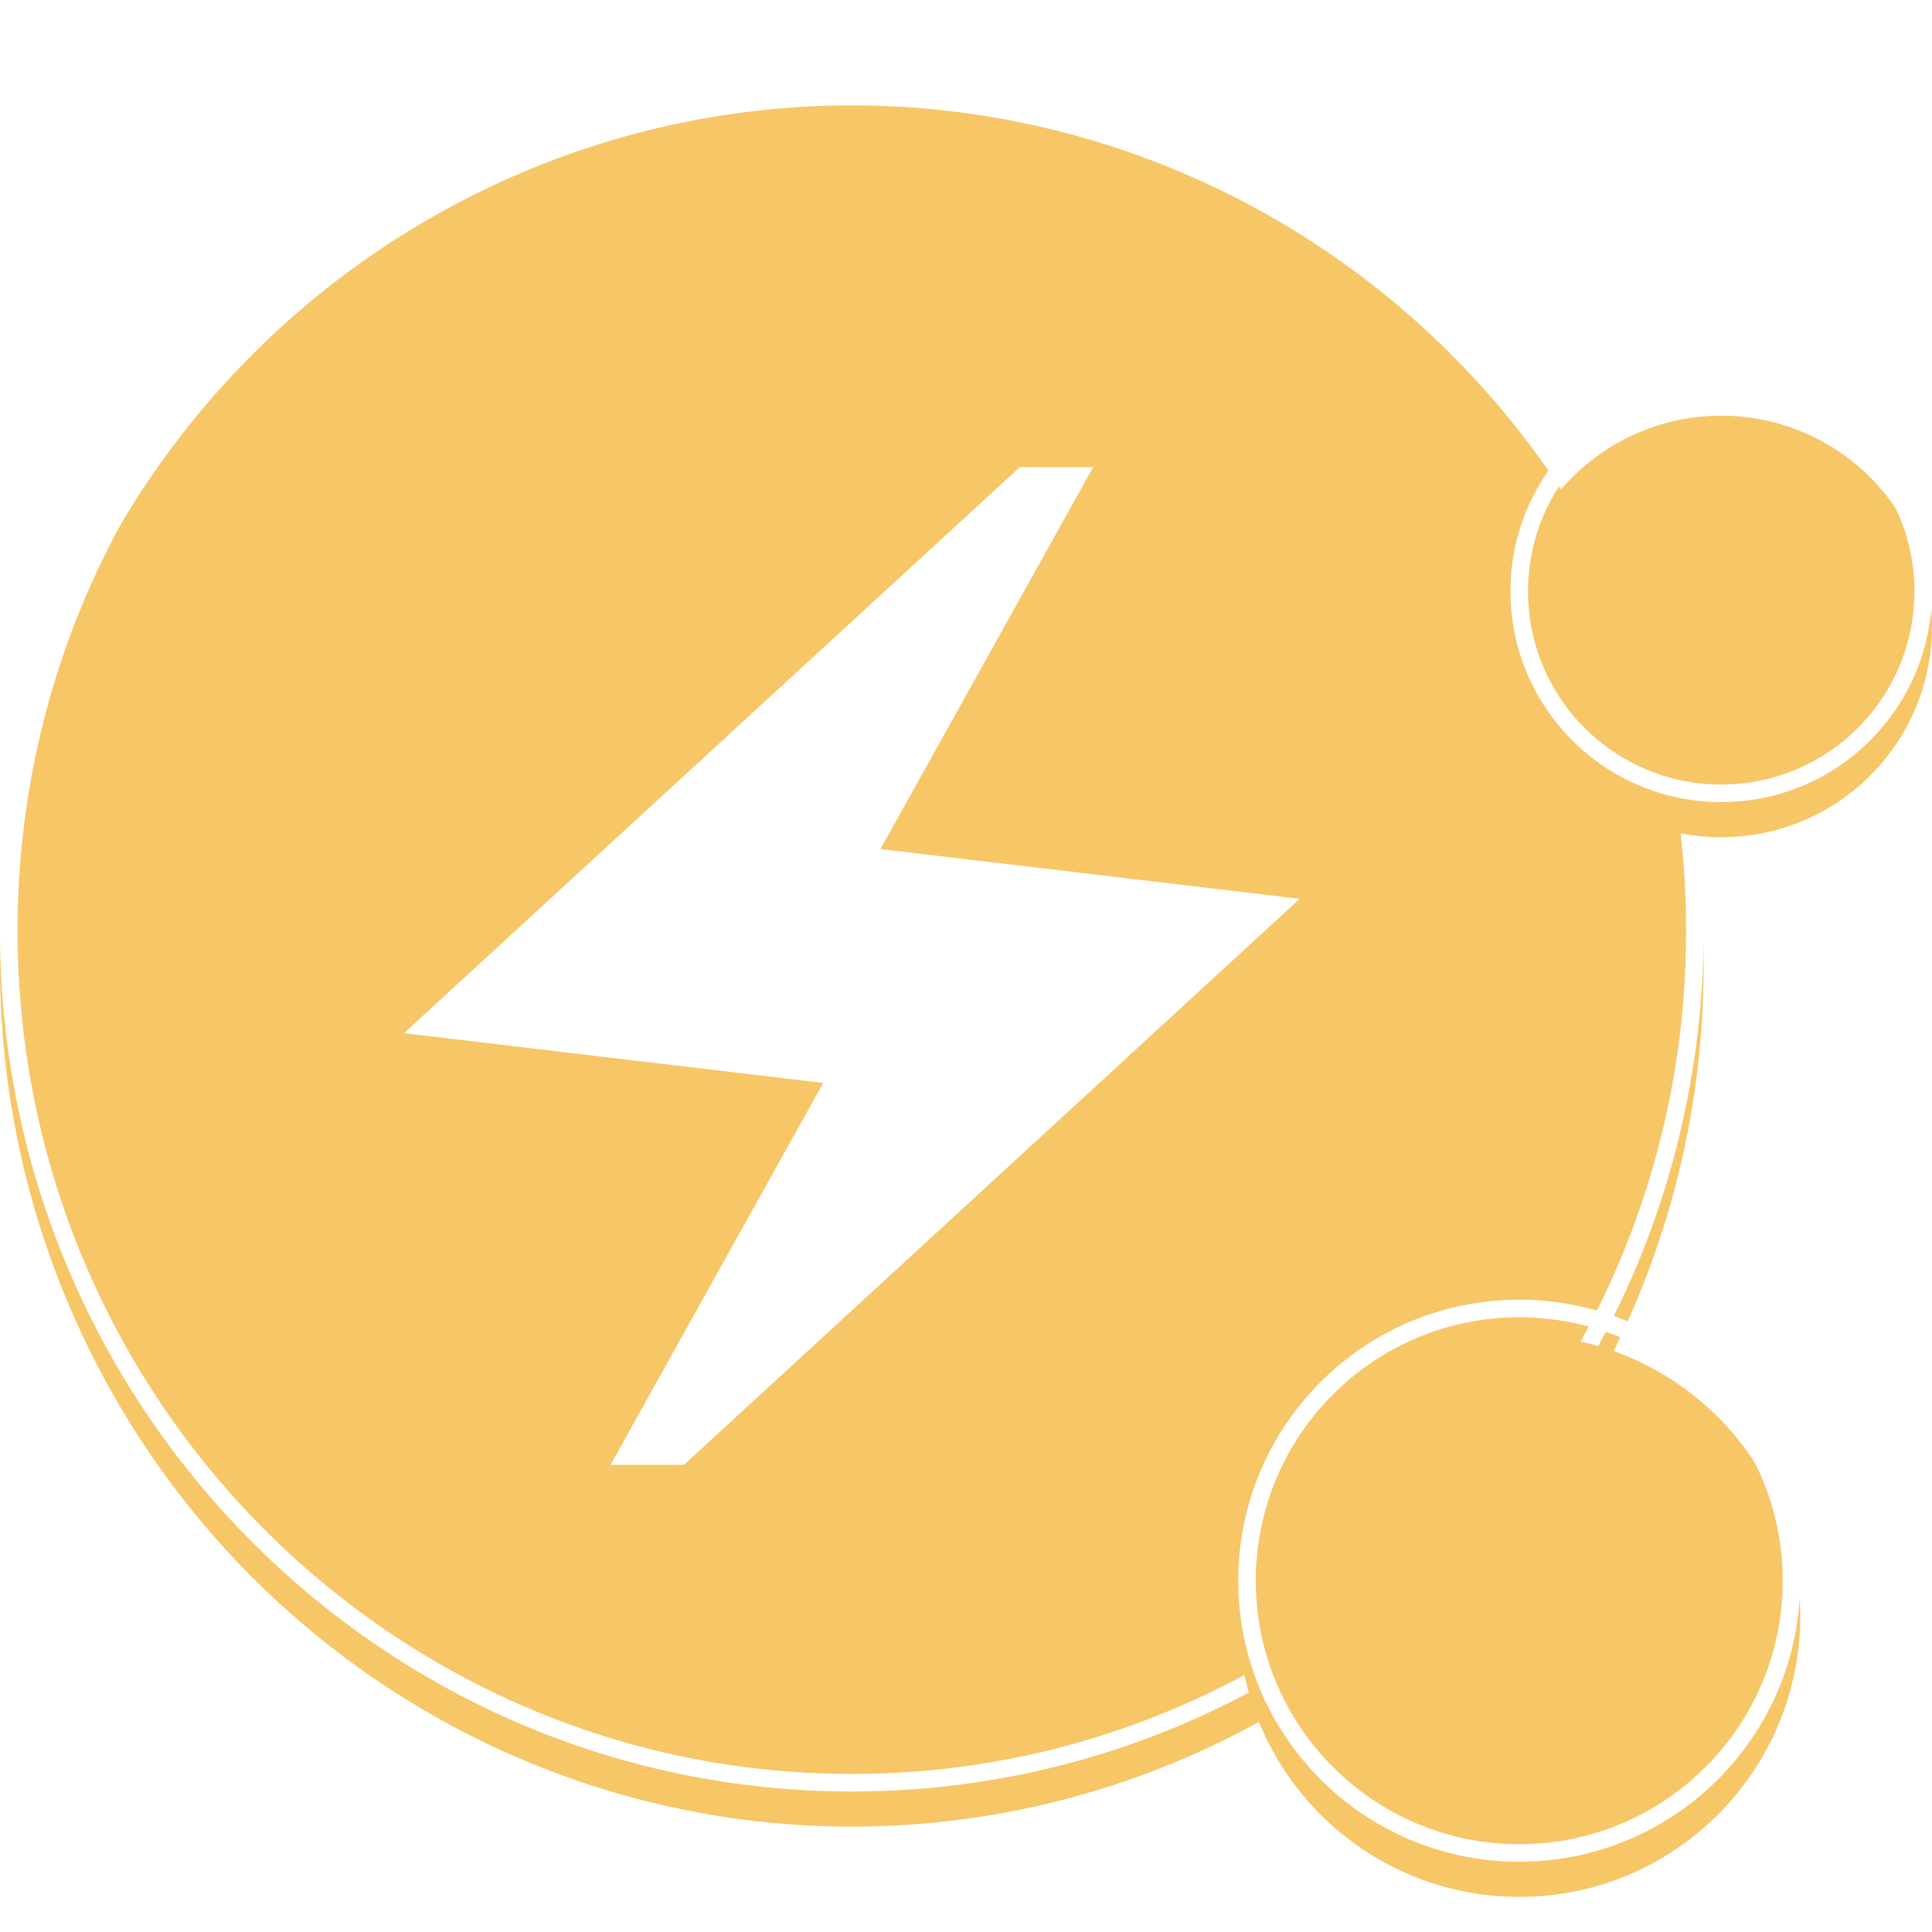 <svg width="220" height="220" viewBox="0 0 220 220" fill="none" xmlns="http://www.w3.org/2000/svg">
<g filter="url(#filter0_i_16_8)">
<ellipse cx="97" cy="106" rx="97" ry="98" fill="#F6C667"/>
</g>
<path d="M193 106C193 159.581 150.01 203 97 203C43.99 203 1 159.581 1 106C1 52.419 43.99 9 97 9C150.01 9 193 52.419 193 106Z" stroke="white" stroke-width="2"/>
<g filter="url(#filter1_i_16_8)">
<circle cx="173" cy="180" r="32" fill="#F6C667"/>
</g>
<circle cx="173" cy="180" r="31" stroke="white" stroke-width="2"/>
<g filter="url(#filter2_i_16_8)">
<path d="M220 67.336C220 80.591 209.255 91.336 196 91.336C182.745 91.336 172 80.591 172 67.336C172 54.081 182.745 43.336 196 43.336C209.255 43.336 220 54.081 220 67.336Z" fill="#F6C667"/>
</g>
<path d="M219 67.336C219 80.039 208.703 90.336 196 90.336C183.297 90.336 173 80.039 173 67.336C173 54.634 183.297 44.336 196 44.336C208.703 44.336 219 54.634 219 67.336Z" stroke="white" stroke-width="2"/>
<g filter="url(#filter3_i_16_8)">
<path d="M69.517 162.808L93.742 119.317L46 113.65L116.125 49.192H124.483L100.258 92.683L148 98.35L77.875 162.808H69.517Z" fill="white"/>
</g>
<defs>
<filter id="filter0_i_16_8" x="0" y="8" width="194" height="200" filterUnits="userSpaceOnUse" color-interpolation-filters="sRGB">
<feFlood flood-opacity="0" result="BackgroundImageFix"/>
<feBlend mode="normal" in="SourceGraphic" in2="BackgroundImageFix" result="shape"/>
<feColorMatrix in="SourceAlpha" type="matrix" values="0 0 0 0 0 0 0 0 0 0 0 0 0 0 0 0 0 0 127 0" result="hardAlpha"/>
<feOffset dy="4"/>
<feGaussianBlur stdDeviation="2"/>
<feComposite in2="hardAlpha" operator="arithmetic" k2="-1" k3="1"/>
<feColorMatrix type="matrix" values="0 0 0 0 0 0 0 0 0 0 0 0 0 0 0 0 0 0 0.25 0"/>
<feBlend mode="normal" in2="shape" result="effect1_innerShadow_16_8"/>
</filter>
<filter id="filter1_i_16_8" x="141" y="148" width="64" height="68" filterUnits="userSpaceOnUse" color-interpolation-filters="sRGB">
<feFlood flood-opacity="0" result="BackgroundImageFix"/>
<feBlend mode="normal" in="SourceGraphic" in2="BackgroundImageFix" result="shape"/>
<feColorMatrix in="SourceAlpha" type="matrix" values="0 0 0 0 0 0 0 0 0 0 0 0 0 0 0 0 0 0 127 0" result="hardAlpha"/>
<feOffset dy="4"/>
<feGaussianBlur stdDeviation="2"/>
<feComposite in2="hardAlpha" operator="arithmetic" k2="-1" k3="1"/>
<feColorMatrix type="matrix" values="0 0 0 0 0 0 0 0 0 0 0 0 0 0 0 0 0 0 0.25 0"/>
<feBlend mode="normal" in2="shape" result="effect1_innerShadow_16_8"/>
</filter>
<filter id="filter2_i_16_8" x="172" y="43.336" width="48" height="52" filterUnits="userSpaceOnUse" color-interpolation-filters="sRGB">
<feFlood flood-opacity="0" result="BackgroundImageFix"/>
<feBlend mode="normal" in="SourceGraphic" in2="BackgroundImageFix" result="shape"/>
<feColorMatrix in="SourceAlpha" type="matrix" values="0 0 0 0 0 0 0 0 0 0 0 0 0 0 0 0 0 0 127 0" result="hardAlpha"/>
<feOffset dy="4"/>
<feGaussianBlur stdDeviation="2"/>
<feComposite in2="hardAlpha" operator="arithmetic" k2="-1" k3="1"/>
<feColorMatrix type="matrix" values="0 0 0 0 0 0 0 0 0 0 0 0 0 0 0 0 0 0 0.25 0"/>
<feBlend mode="normal" in2="shape" result="effect1_innerShadow_16_8"/>
</filter>
<filter id="filter3_i_16_8" x="29" y="38" width="136" height="140" filterUnits="userSpaceOnUse" color-interpolation-filters="sRGB">
<feFlood flood-opacity="0" result="BackgroundImageFix"/>
<feBlend mode="normal" in="SourceGraphic" in2="BackgroundImageFix" result="shape"/>
<feColorMatrix in="SourceAlpha" type="matrix" values="0 0 0 0 0 0 0 0 0 0 0 0 0 0 0 0 0 0 127 0" result="hardAlpha"/>
<feOffset dy="4"/>
<feGaussianBlur stdDeviation="2"/>
<feComposite in2="hardAlpha" operator="arithmetic" k2="-1" k3="1"/>
<feColorMatrix type="matrix" values="0 0 0 0 0 0 0 0 0 0 0 0 0 0 0 0 0 0 0.25 0"/>
<feBlend mode="normal" in2="shape" result="effect1_innerShadow_16_8"/>
</filter>
</defs>
</svg>
